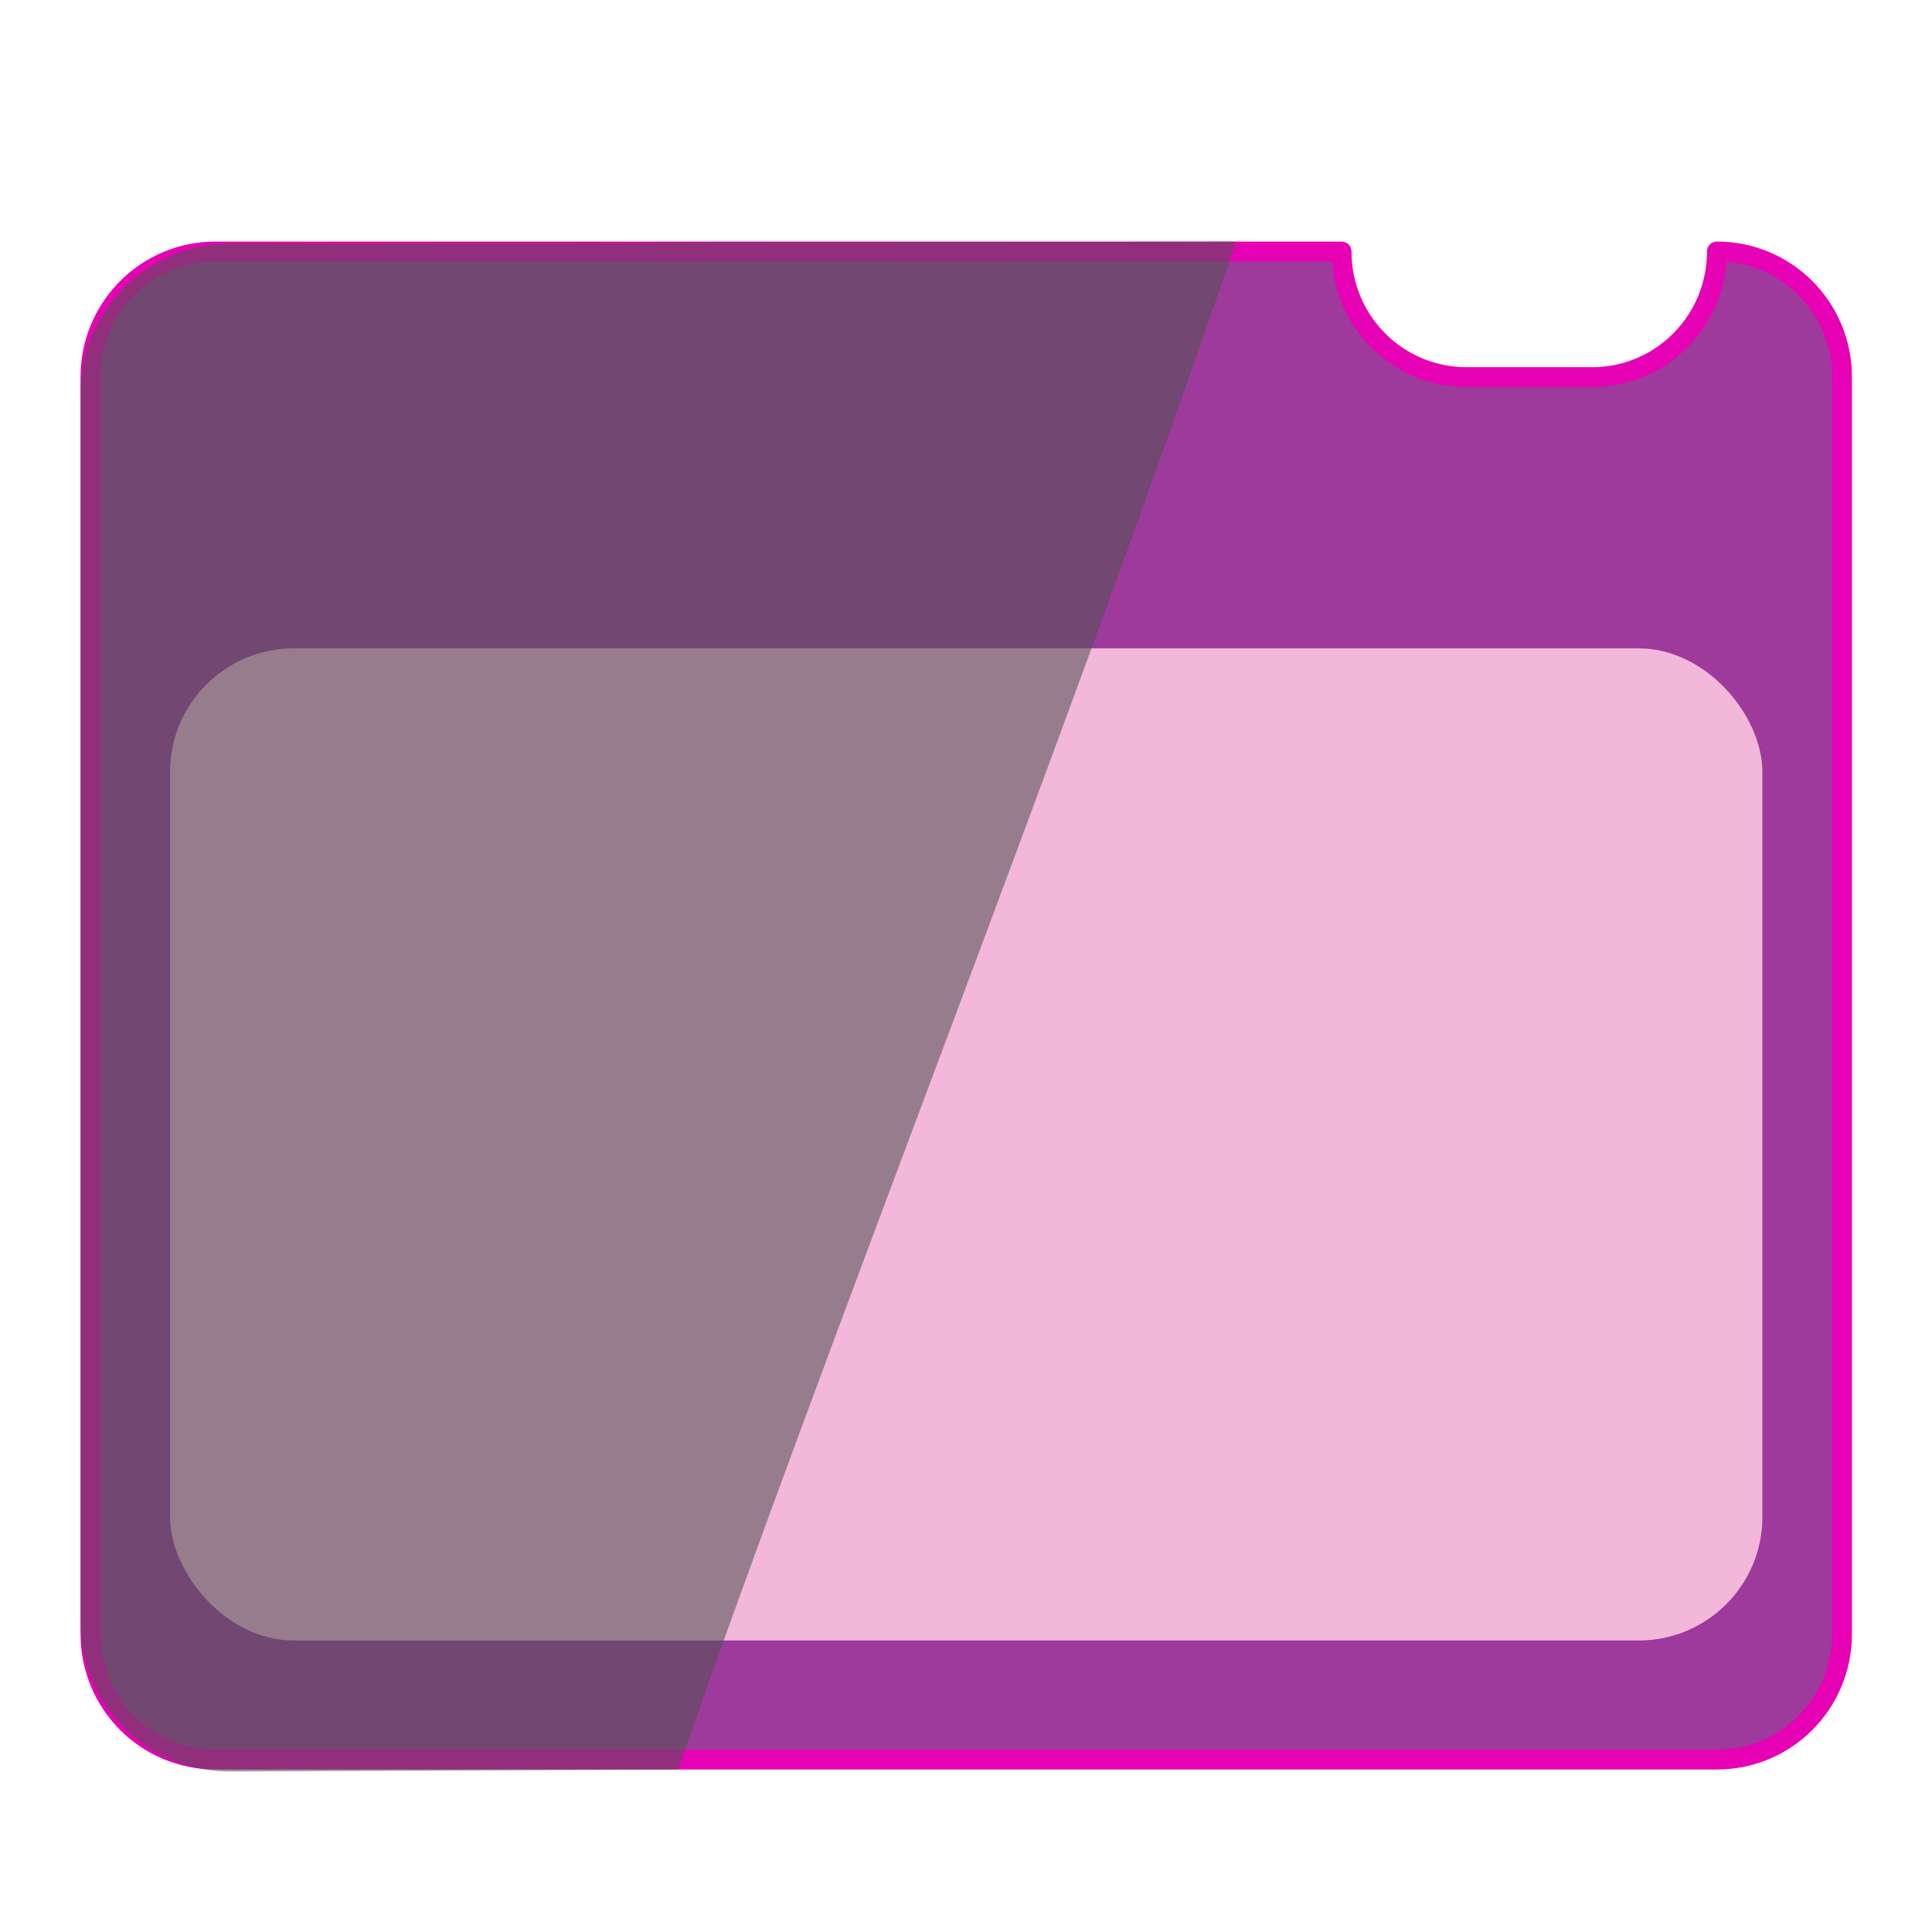 <?xml version="1.0" encoding="UTF-8" standalone="no"?>
<svg
   xmlns:dc="http://purl.org/dc/elements/1.1/"
   xmlns:cc="http://creativecommons.org/ns#"
   xmlns:rdf="http://www.w3.org/1999/02/22-rdf-syntax-ns#"
   xmlns:svg="http://www.w3.org/2000/svg"
   xmlns="http://www.w3.org/2000/svg"
   xmlns:sodipodi="http://sodipodi.sourceforge.net/DTD/sodipodi-0.dtd"
   xmlns:inkscape="http://www.inkscape.org/namespaces/inkscape"
   enable-background="new 0 0 128 128"
   height="24"
   viewBox="0 0 24 24"
   width="24"
   id="svg2"
   version="1.1"
   inkscape:version="0.91 r13725"
   sodipodi:docname="lc_hideslide.svg"
   inkscape:export-filename="/home/tamara/Desktop/IKON/5_258 (tamara)/sc (222)/Tanggal 21/lc_hideslide.png"
   inkscape:export-xdpi="90"
   inkscape:export-ydpi="90">
  <defs
     id="defs68" />
  <sodipodi:namedview
     pagecolor="#ffffff"
     bordercolor="#666666"
     borderopacity="1"
     objecttolerance="10"
     gridtolerance="10"
     guidetolerance="10"
     inkscape:pageopacity="0"
     inkscape:pageshadow="2"
     inkscape:window-width="1366"
     inkscape:window-height="718"
     id="namedview66"
     showgrid="true"
     inkscape:zoom="20.85965"
     inkscape:cx="5.5391945"
     inkscape:cy="13.665322"
     inkscape:window-x="0"
     inkscape:window-y="0"
     inkscape:window-maximized="1"
     inkscape:current-layer="svg2">
    <inkscape:grid
       type="xygrid"
       id="grid4198" />
  </sodipodi:namedview>
  <filter
     id="a"
     height="1.295"
     width="1.106"
     x="-0.053"
     y="-0.147">
    <feGaussianBlur
       stdDeviation="1.413"
       id="feGaussianBlur5" />
  </filter>
  <filter
     id="b">
    <feGaussianBlur
       stdDeviation="1.9"
       id="feGaussianBlur8" />
  </filter>
  <filter
     id="c">
    <feGaussianBlur
       stdDeviation="1.126"
       id="feGaussianBlur11" />
  </filter>
  <linearGradient
     id="d"
     gradientUnits="userSpaceOnUse"
     x1="56"
     x2="56"
     y1="32"
     y2="88.118">
    <stop
       offset="0"
       stop-color="#fff"
       id="stop14" />
    <stop
       offset="1"
       stop-color="#fff"
       stop-opacity="0"
       id="stop16" />
  </linearGradient>
  <linearGradient
     id="e"
     gradientUnits="userSpaceOnUse"
     x1="52"
     x2="52"
     y1="64"
     y2="68">
    <stop
       offset="0"
       id="stop19" />
    <stop
       offset="1"
       stop-opacity="0"
       id="stop21" />
  </linearGradient>
  <radialGradient
     id="f"
     cx="48"
     cy="112"
     gradientTransform="matrix(0.162,-6.9176e-4,5.676675e-4,0.133,0.501,-1.306)"
     gradientUnits="userSpaceOnUse"
     r="32">
    <stop
       offset="0"
       stop-color="#ffea00"
       id="stop24" />
    <stop
       offset="1"
       stop-color="#ffa000"
       id="stop26" />
  </radialGradient>
  <radialGradient
     id="g"
     cx="100.889"
     cy="155.997"
     gradientTransform="matrix(0.776,0,0,0.688,-60.751,-81.752)"
     gradientUnits="userSpaceOnUse"
     r="40">
    <stop
       offset="0"
       stop-color="#fff"
       id="stop29" />
    <stop
       offset=".114"
       stop-color="#bdbebf"
       id="stop31" />
    <stop
       offset=".203"
       stop-color="#ececec"
       id="stop33" />
    <stop
       offset=".236"
       stop-color="#fafafa"
       id="stop35" />
    <stop
       offset=".388"
       stop-color="#fff"
       id="stop37" />
    <stop
       offset=".531"
       stop-color="#fafafa"
       id="stop39" />
    <stop
       offset=".845"
       stop-color="#ebecec"
       id="stop41" />
    <stop
       offset="1"
       stop-color="#e1e2e3"
       id="stop43" />
  </radialGradient>
  <clipPath
     id="h">
    <path
       d="m 14.531,56.085 c -1.22,0 -2.188,0.968 -2.188,2.188 l 0,17.062 C 21.984,77.732 36.509,79 48,79 59.491,79 70.36,77.647 80,75.25 L 80,58.188 C 80,56.968 79.032,56 77.812,56 Z"
       id="path46"
       inkscape:connector-curvature="0"
       style="filter:url(#a)" />
  </clipPath>
  <g
     id="g4181"
     transform="matrix(0.989,0,0,0.986,0.135,0.166)">
    <g
       id="g4166">
      <path
         inkscape:connector-curvature="0"
         style="opacity:1;fill:#9d3a9b;fill-opacity:1;fill-rule:nonzero;stroke:#e602b4;stroke-width:0.25;stroke-linecap:round;stroke-linejoin:round;stroke-miterlimit:4;stroke-dasharray:none;stroke-dashoffset:0;stroke-opacity:1"
         d="M 2.571,3 C 1.701,3 1,3.706 1,4.583 L 1,20.417 C 1,21.294 1.701,22 2.571,22 L 21.429,22 C 22.299,22 23,21.294 23,20.417 L 23,4.583 C 23,3.706 22.299,3 21.429,3 c 0,0.877 -0.701,1.583 -1.571,1.583 l -1.571,0 C 17.415,4.583 16.714,3.877 16.714,3 L 2.571,3 Z"
         id="rect4200" />
      <rect
         style="opacity:1;fill:#f3b7d9;fill-opacity:1;fill-rule:nonzero;stroke:none;stroke-width:0.25;stroke-linecap:round;stroke-linejoin:round;stroke-miterlimit:4;stroke-dasharray:none;stroke-dashoffset:0;stroke-opacity:1"
         id="rect4230"
         width="20"
         height="12.5"
         x="2"
         y="8"
         ry="1.555" />
    </g>
    <path
       d="M 2.754,2.899 C 1.714,2.901 0.877,3.739 0.875,4.781 l 0,9.326 0,6.161 c 0,1.042 0.839,1.887 1.879,1.882 l 5.626,-0.024 C 10.267,16.687 13.178,9.363 15.389,2.875 Z"
       id="path64"
       inkscape:connector-curvature="0"
       style="opacity:0.57;fill:#525252" />
  </g>
</svg>
